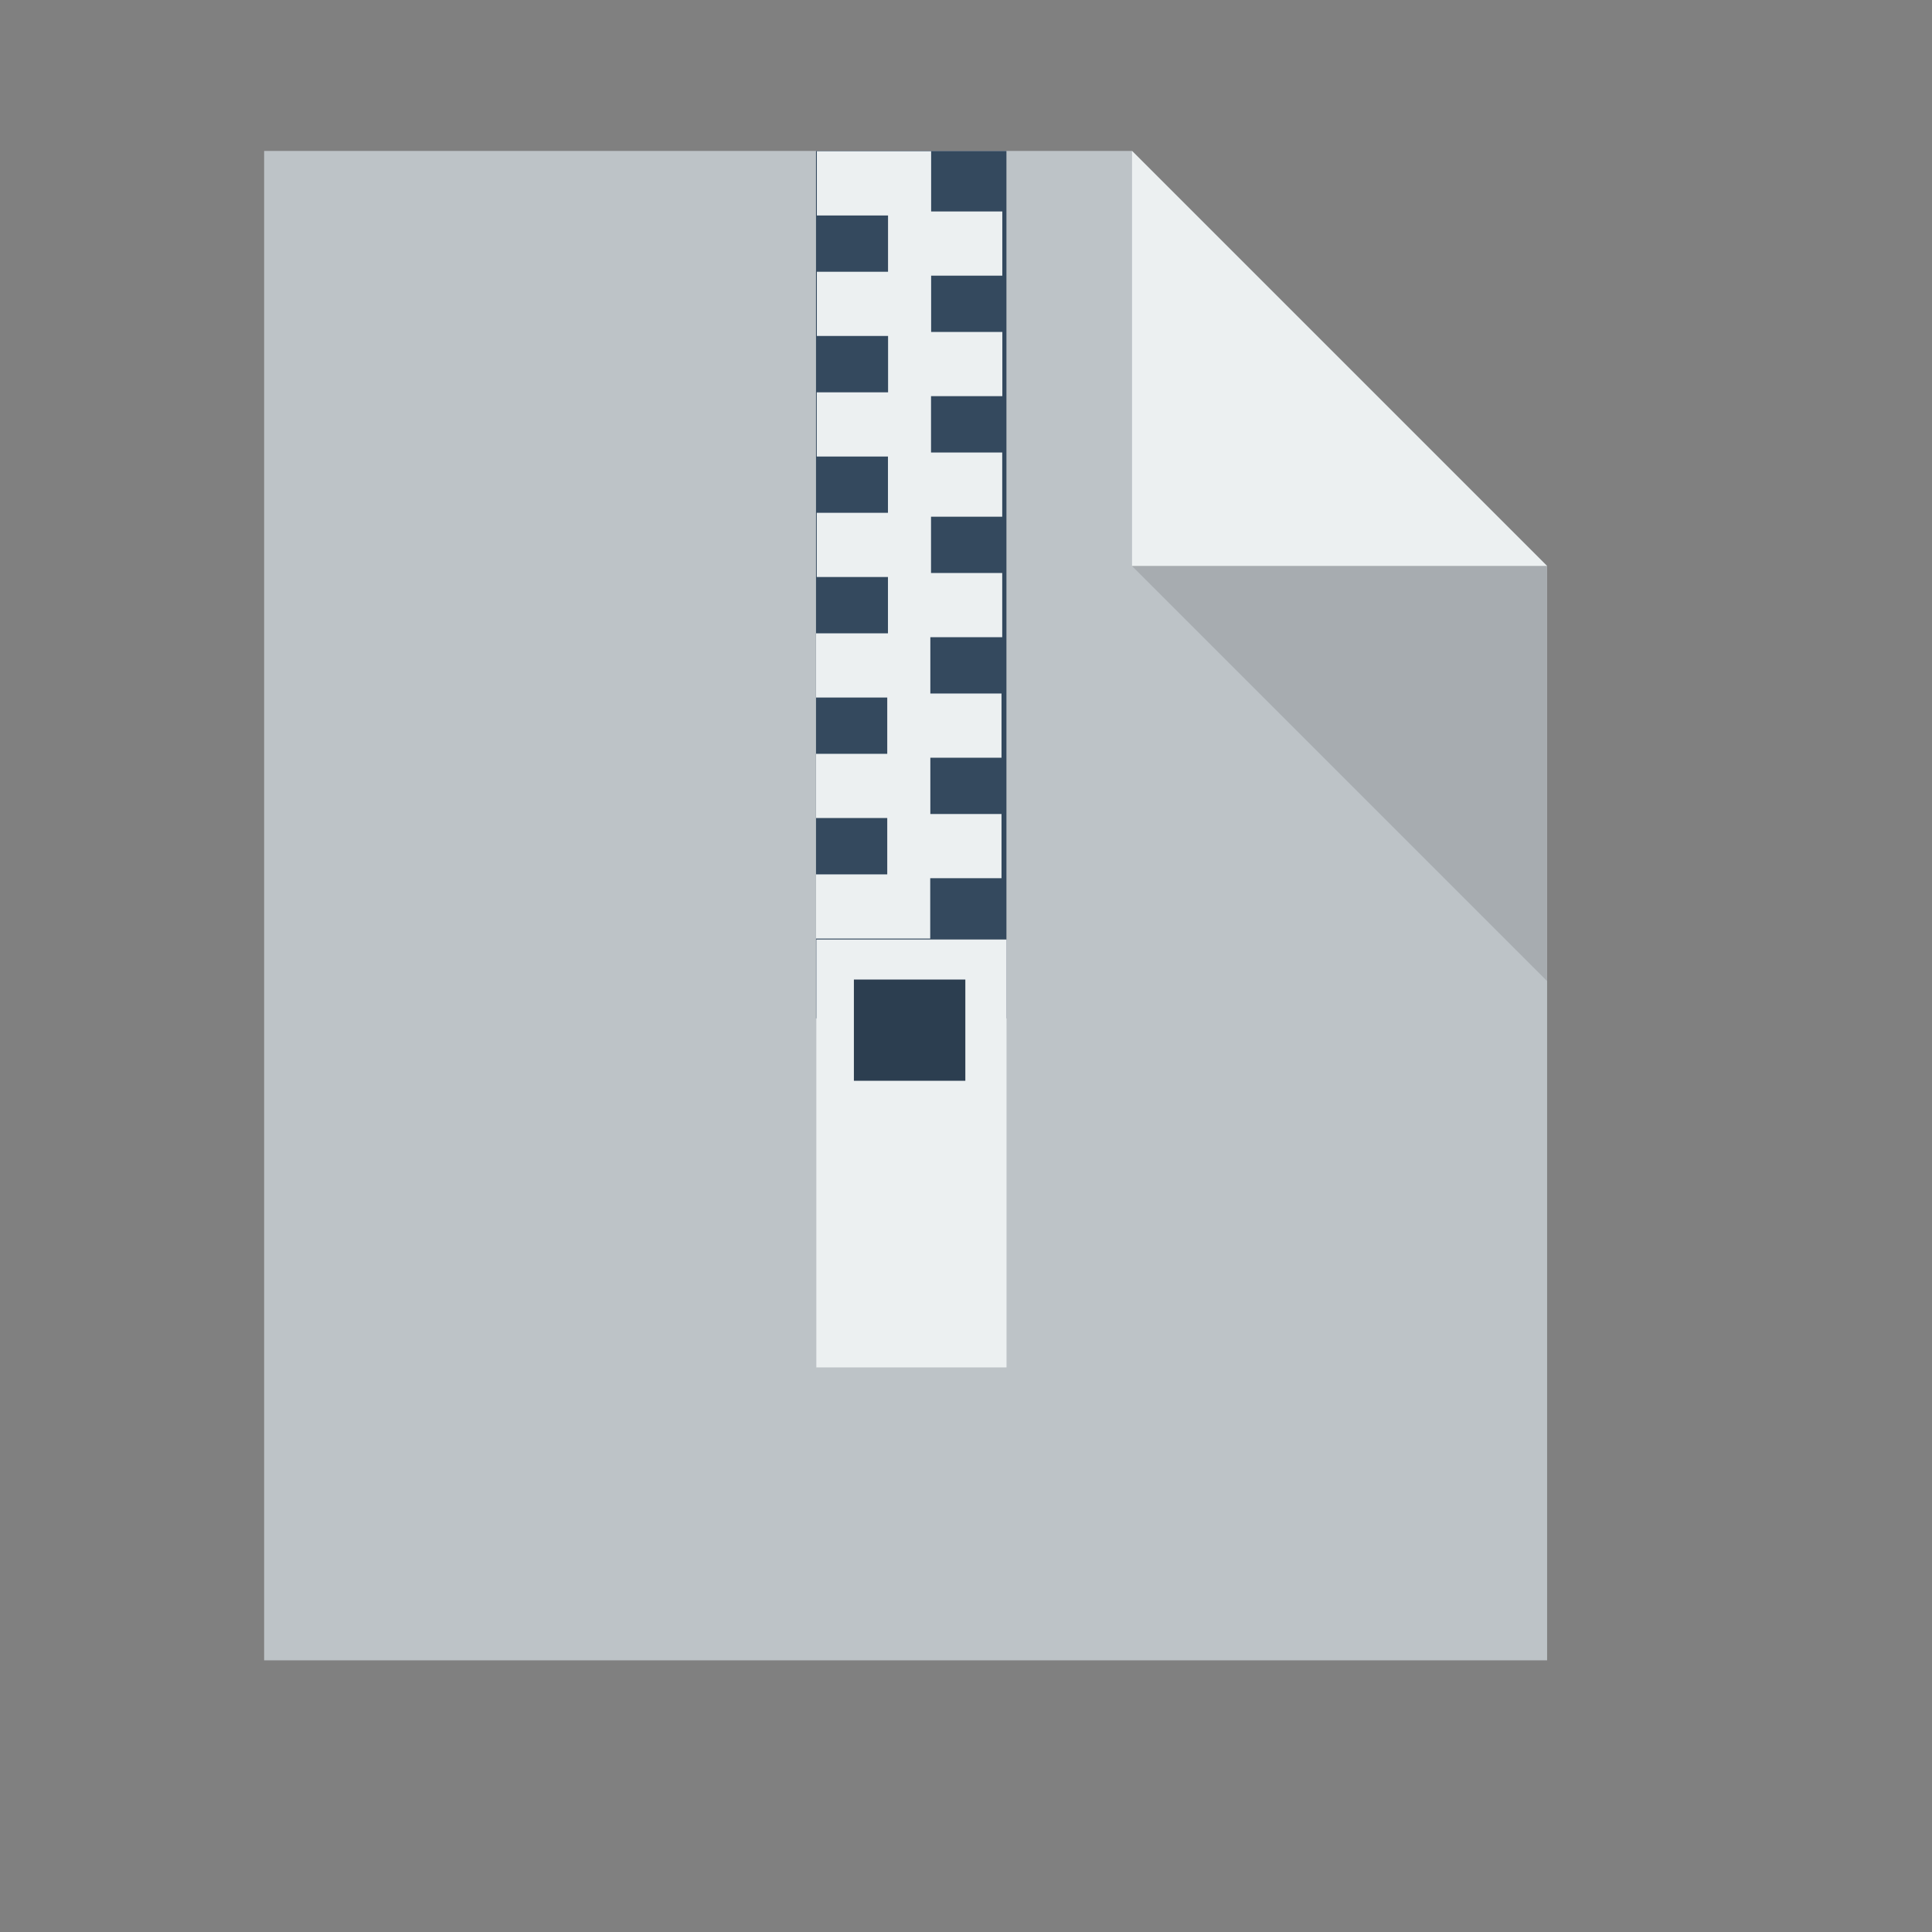 <?xml version="1.0" standalone="no"?>
<!DOCTYPE svg PUBLIC "-//W3C//DTD SVG 20010904//EN" "http://www.w3.org/TR/2001/REC-SVG-20010904/DTD/svg10.dtd">
<!-- Created using Karbon, part of Calligra: http://www.calligra.org/karbon -->
<svg xmlns="http://www.w3.org/2000/svg" xmlns:xlink="http://www.w3.org/1999/xlink" width="38.4pt" height="38.4pt">
<rect width="100%" height="100%" fill="#808080" stroke="none"/>
<defs/>
<g id="layer1">
  <path id="rect4090" transform="translate(7, 4)" style="fill:#bdc3c7" d="M0 0L0 40L34 40L34 11L23 0Z"/>
  <path id="path4151" transform="matrix(3.543 0 0 3.543 30 4)" style="fill:#ecf0f1" d="M0 0L0 3.104L3.104 3.104Z"/>
  <path id="path4252" transform="matrix(3.543 0 0 3.543 30 15)" style="fill:#000000" fill-opacity="0.118" d="M3.104 3.104L3.104 0L0 0Z"/>
  <rect id="shape0" transform="translate(21.625, 4.002)" style="fill:#34495e" fill-rule="evenodd" stroke="#003bc3" stroke-width="0" stroke-linecap="square" stroke-linejoin="miter" stroke-miterlimit="2.013" width="3.785pt" height="17.239pt"/>
  <rect id="shape1" transform="translate(21.648, 4.009)" style="fill:#ecf0f1" fill-rule="evenodd" stroke="#003bc3" stroke-width="0" stroke-linecap="square" stroke-linejoin="miter" stroke-miterlimit="2.013" width="2.271pt" height="1.276pt"/>
  <rect id="shape2" transform="translate(23.534, 5.604)" style="fill:#ecf0f1" fill-rule="evenodd" stroke="#003bc3" stroke-width="0" stroke-linecap="square" stroke-linejoin="miter" stroke-miterlimit="2" width="2.271pt" height="1.276pt"/>
  <rect id="shape3" transform="translate(21.648, 7.202)" style="fill:#ecf0f1" fill-rule="evenodd" stroke="#003bc3" stroke-width="0" stroke-linecap="square" stroke-linejoin="miter" stroke-miterlimit="2" width="2.271pt" height="1.276pt"/>
  <rect id="shape4" transform="translate(23.535, 8.797)" style="fill:#ecf0f1" fill-rule="evenodd" stroke="#003bc3" stroke-width="0" stroke-linecap="square" stroke-linejoin="miter" stroke-miterlimit="2" width="2.271pt" height="1.276pt"/>
  <rect id="shape5" transform="translate(21.645, 10.397)" style="fill:#ecf0f1" fill-rule="evenodd" stroke="#003bc3" stroke-width="0" stroke-linecap="square" stroke-linejoin="miter" stroke-miterlimit="2" width="2.271pt" height="1.276pt"/>
  <rect id="shape6" transform="translate(23.532, 11.992)" style="fill:#ecf0f1" fill-rule="evenodd" stroke="#003bc3" stroke-width="0" stroke-linecap="square" stroke-linejoin="miter" stroke-miterlimit="2" width="2.271pt" height="1.276pt"/>
  <rect id="shape7" transform="translate(21.645, 13.59)" style="fill:#ecf0f1" fill-rule="evenodd" stroke="#003bc3" stroke-width="0" stroke-linecap="square" stroke-linejoin="miter" stroke-miterlimit="2" width="2.271pt" height="1.276pt"/>
  <rect id="shape8" transform="translate(23.532, 15.185)" style="fill:#ecf0f1" fill-rule="evenodd" stroke="#003bc3" stroke-width="0" stroke-linecap="square" stroke-linejoin="miter" stroke-miterlimit="2" width="2.271pt" height="1.276pt"/>
  <rect id="shape9" transform="translate(21.627, 16.784)" style="fill:#ecf0f1" fill-rule="evenodd" stroke="#003bc3" stroke-width="0" stroke-linecap="square" stroke-linejoin="miter" stroke-miterlimit="2" width="2.271pt" height="1.276pt"/>
  <rect id="shape10" transform="translate(23.513, 18.379)" style="fill:#ecf0f1" fill-rule="evenodd" stroke="#003bc3" stroke-width="0" stroke-linecap="square" stroke-linejoin="miter" stroke-miterlimit="2" width="2.271pt" height="1.276pt"/>
  <rect id="shape11" transform="translate(21.627, 19.977)" style="fill:#ecf0f1" fill-rule="evenodd" stroke="#003bc3" stroke-width="0" stroke-linecap="square" stroke-linejoin="miter" stroke-miterlimit="2" width="2.271pt" height="1.276pt"/>
  <rect id="shape12" transform="translate(23.513, 21.572)" style="fill:#ecf0f1" fill-rule="evenodd" stroke="#003bc3" stroke-width="0" stroke-linecap="square" stroke-linejoin="miter" stroke-miterlimit="2" width="2.271pt" height="1.276pt"/>
  <rect id="shape13" transform="translate(21.624, 23.172)" style="fill:#ecf0f1" fill-rule="evenodd" stroke="#003bc3" stroke-width="0" stroke-linecap="square" stroke-linejoin="miter" stroke-miterlimit="2" width="2.271pt" height="1.276pt"/>
  <rect id="shape17" transform="translate(21.634, 24.898)" style="fill:#ecf0f1" fill-rule="evenodd" stroke="#003bc3" stroke-width="0" stroke-linecap="square" stroke-linejoin="miter" stroke-miterlimit="2" width="3.78pt" height="8.505pt"/>
  <rect id="shape18" transform="translate(22.629, 25.959)" style="fill:#2c3e50" fill-rule="evenodd" stroke="#003bc3" stroke-width="0" stroke-linecap="square" stroke-linejoin="miter" stroke-miterlimit="2" width="2.215pt" height="2.012pt"/>
 </g>
</svg>
